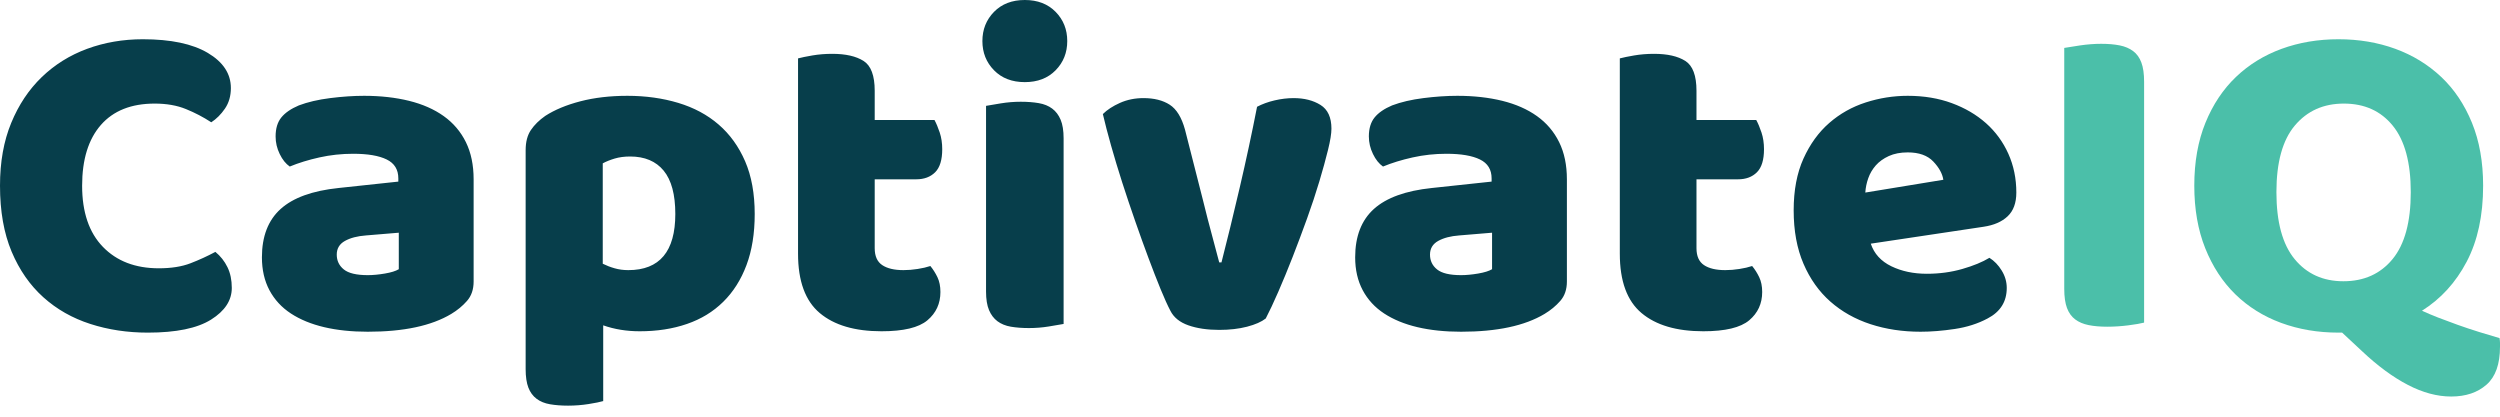 <?xml version="1.0" encoding="UTF-8"?>
<svg width="120px" height="20px" viewBox="0 0 120 20" version="1.1" xmlns="http://www.w3.org/2000/svg" xmlns:xlink="http://www.w3.org/1999/xlink">
    <!-- Generator: Sketch 51.2 (57519) - http://www.bohemiancoding.com/sketch -->
    <title>Logo</title>
    <desc>Created with Sketch.</desc>
    <defs></defs>
    <g id="Symbols" stroke="none" stroke-width="1" fill="none" fill-rule="evenodd">
        <g id="Nav---LIGHT" transform="translate(0, -13)">
            <g id="Nav">
                <g id="Logo" transform="translate(0, 13)">
                    <path d="M7.425,4.972 C6.3,4.972 5.439,5.315 4.84,6.001 C4.242,6.687 3.942,7.658 3.942,8.914 C3.942,10.184 4.274,11.163 4.939,11.849 C5.603,12.535 6.498,12.878 7.622,12.878 C8.22,12.878 8.728,12.798 9.144,12.637 C9.56,12.477 9.958,12.294 10.338,12.09 C10.586,12.294 10.779,12.539 10.918,12.824 C11.057,13.108 11.126,13.44 11.126,13.82 C11.126,14.419 10.794,14.926 10.13,15.342 C9.465,15.758 8.454,15.966 7.096,15.966 C6.118,15.966 5.198,15.828 4.337,15.55 C3.475,15.273 2.723,14.846 2.081,14.269 C1.438,13.692 0.931,12.962 0.558,12.079 C0.186,11.195 0,10.141 0,8.914 C0,7.775 0.179,6.771 0.537,5.903 C0.894,5.034 1.383,4.3 2.004,3.701 C2.625,3.103 3.351,2.65 4.183,2.343 C5.016,2.037 5.906,1.884 6.855,1.884 C8.199,1.884 9.239,2.103 9.976,2.541 C10.714,2.979 11.082,3.541 11.082,4.227 C11.082,4.607 10.987,4.935 10.798,5.213 C10.608,5.49 10.389,5.709 10.141,5.87 C9.761,5.621 9.356,5.41 8.925,5.235 C8.494,5.059 7.994,4.972 7.425,4.972 Z M17.653,13.207 C17.901,13.207 18.175,13.181 18.474,13.13 C18.774,13.079 18.996,13.01 19.142,12.922 L19.142,11.17 L17.565,11.301 C17.156,11.331 16.821,11.418 16.558,11.564 C16.295,11.71 16.164,11.929 16.164,12.221 C16.164,12.513 16.277,12.751 16.503,12.933 C16.729,13.116 17.113,13.207 17.653,13.207 Z M17.478,4.599 C18.266,4.599 18.985,4.68 19.635,4.84 C20.285,5.001 20.84,5.245 21.3,5.574 C21.759,5.903 22.114,6.319 22.362,6.822 C22.61,7.326 22.734,7.921 22.734,8.607 L22.734,13.513 C22.734,13.893 22.628,14.203 22.416,14.444 C22.205,14.685 21.953,14.893 21.661,15.068 C20.712,15.638 19.376,15.923 17.653,15.923 C16.879,15.923 16.182,15.85 15.561,15.704 C14.941,15.558 14.408,15.339 13.962,15.047 C13.517,14.755 13.174,14.382 12.933,13.93 C12.692,13.477 12.572,12.951 12.572,12.353 C12.572,11.345 12.871,10.571 13.47,10.031 C14.068,9.491 14.995,9.155 16.251,9.024 L19.12,8.717 L19.12,8.564 C19.12,8.14 18.934,7.837 18.562,7.655 C18.189,7.472 17.653,7.381 16.952,7.381 C16.397,7.381 15.857,7.439 15.331,7.556 C14.806,7.673 14.331,7.819 13.908,7.994 C13.718,7.863 13.557,7.662 13.426,7.392 C13.294,7.122 13.229,6.841 13.229,6.549 C13.229,6.169 13.32,5.866 13.502,5.64 C13.685,5.413 13.966,5.22 14.346,5.059 C14.769,4.899 15.269,4.782 15.846,4.709 C16.423,4.636 16.967,4.599 17.478,4.599 Z M30.115,4.599 C30.991,4.599 31.805,4.713 32.557,4.939 C33.309,5.165 33.955,5.512 34.495,5.979 C35.036,6.446 35.459,7.034 35.766,7.742 C36.072,8.45 36.226,9.294 36.226,10.272 C36.226,11.206 36.094,12.024 35.831,12.725 C35.569,13.426 35.196,14.014 34.714,14.488 C34.233,14.963 33.652,15.317 32.973,15.55 C32.294,15.784 31.539,15.901 30.706,15.901 C30.078,15.901 29.494,15.806 28.954,15.616 L28.954,19.252 C28.808,19.295 28.575,19.343 28.253,19.394 C27.932,19.445 27.604,19.471 27.268,19.471 C26.947,19.471 26.658,19.449 26.403,19.405 C26.147,19.361 25.932,19.274 25.757,19.142 C25.581,19.011 25.45,18.832 25.362,18.606 C25.275,18.379 25.231,18.084 25.231,17.719 L25.231,7.206 C25.231,6.811 25.315,6.49 25.483,6.242 C25.651,5.994 25.881,5.767 26.173,5.563 C26.625,5.271 27.187,5.037 27.859,4.862 C28.531,4.687 29.283,4.599 30.115,4.599 Z M30.159,12.966 C31.663,12.966 32.415,12.068 32.415,10.272 C32.415,9.337 32.229,8.644 31.856,8.191 C31.484,7.739 30.947,7.512 30.246,7.512 C29.969,7.512 29.721,7.545 29.502,7.611 C29.283,7.677 29.093,7.753 28.932,7.841 L28.932,12.659 C29.108,12.747 29.297,12.82 29.502,12.878 C29.706,12.937 29.925,12.966 30.159,12.966 Z M41.986,11.915 C41.986,12.294 42.106,12.564 42.347,12.725 C42.588,12.886 42.928,12.966 43.366,12.966 C43.585,12.966 43.811,12.948 44.045,12.911 C44.278,12.875 44.483,12.827 44.658,12.769 C44.789,12.929 44.902,13.108 44.997,13.305 C45.092,13.502 45.14,13.74 45.14,14.017 C45.14,14.572 44.932,15.025 44.515,15.375 C44.099,15.725 43.366,15.901 42.314,15.901 C41.029,15.901 40.04,15.609 39.347,15.025 C38.653,14.441 38.306,13.492 38.306,12.177 L38.306,2.803 C38.467,2.76 38.697,2.712 38.996,2.661 C39.295,2.61 39.613,2.584 39.949,2.584 C40.591,2.584 41.091,2.698 41.449,2.924 C41.807,3.15 41.986,3.628 41.986,4.358 L41.986,5.76 L44.855,5.76 C44.943,5.921 45.026,6.122 45.107,6.362 C45.187,6.603 45.227,6.87 45.227,7.162 C45.227,7.673 45.114,8.042 44.888,8.268 C44.661,8.494 44.358,8.607 43.979,8.607 L41.986,8.607 L41.986,11.915 Z M47.155,1.971 C47.155,1.416 47.341,0.949 47.713,0.569 C48.085,0.19 48.578,0 49.191,0 C49.805,0 50.297,0.19 50.67,0.569 C51.042,0.949 51.228,1.416 51.228,1.971 C51.228,2.526 51.042,2.993 50.67,3.373 C50.297,3.753 49.805,3.942 49.191,3.942 C48.578,3.942 48.085,3.753 47.713,3.373 C47.341,2.993 47.155,2.526 47.155,1.971 Z M51.053,15.55 C50.892,15.579 50.655,15.62 50.341,15.671 C50.027,15.722 49.71,15.747 49.389,15.747 C49.067,15.747 48.779,15.725 48.523,15.682 C48.268,15.638 48.053,15.55 47.877,15.419 C47.702,15.287 47.567,15.109 47.472,14.882 C47.377,14.656 47.33,14.36 47.33,13.995 L47.33,5.081 C47.49,5.052 47.728,5.012 48.042,4.961 C48.356,4.91 48.673,4.884 48.994,4.884 C49.316,4.884 49.604,4.906 49.859,4.95 C50.115,4.994 50.33,5.081 50.506,5.213 C50.681,5.344 50.816,5.523 50.911,5.749 C51.006,5.976 51.053,6.271 51.053,6.636 L51.053,15.55 Z M60.756,15.287 C60.551,15.448 60.252,15.579 59.858,15.682 C59.463,15.784 59.018,15.835 58.522,15.835 C57.952,15.835 57.459,15.762 57.043,15.616 C56.627,15.47 56.339,15.236 56.178,14.915 C56.047,14.667 55.89,14.32 55.707,13.875 C55.525,13.429 55.331,12.933 55.127,12.385 C54.922,11.838 54.711,11.25 54.492,10.622 C54.273,9.995 54.065,9.374 53.867,8.761 C53.67,8.147 53.492,7.556 53.331,6.987 C53.17,6.417 53.039,5.913 52.937,5.475 C53.141,5.271 53.415,5.092 53.758,4.939 C54.101,4.786 54.477,4.709 54.886,4.709 C55.397,4.709 55.817,4.815 56.145,5.026 C56.474,5.238 56.718,5.636 56.879,6.22 L57.733,9.571 C57.894,10.228 58.047,10.823 58.193,11.356 C58.339,11.889 58.449,12.302 58.522,12.594 L58.631,12.594 C58.909,11.513 59.201,10.316 59.507,9.002 C59.814,7.688 60.091,6.395 60.339,5.125 C60.588,4.994 60.869,4.891 61.183,4.818 C61.497,4.745 61.8,4.709 62.092,4.709 C62.603,4.709 63.033,4.818 63.384,5.037 C63.734,5.256 63.909,5.636 63.909,6.176 C63.909,6.41 63.855,6.749 63.745,7.195 C63.636,7.64 63.497,8.144 63.329,8.706 C63.161,9.268 62.964,9.863 62.738,10.491 C62.511,11.119 62.281,11.732 62.048,12.331 C61.814,12.929 61.584,13.488 61.358,14.006 C61.132,14.525 60.931,14.952 60.756,15.287 Z M70.13,13.207 C70.378,13.207 70.652,13.181 70.951,13.13 C71.25,13.079 71.473,13.01 71.619,12.922 L71.619,11.17 L70.042,11.301 C69.633,11.331 69.297,11.418 69.034,11.564 C68.772,11.71 68.64,11.929 68.64,12.221 C68.64,12.513 68.753,12.751 68.98,12.933 C69.206,13.116 69.589,13.207 70.13,13.207 Z M69.954,4.599 C70.743,4.599 71.462,4.68 72.112,4.84 C72.761,5.001 73.316,5.245 73.776,5.574 C74.236,5.903 74.59,6.319 74.838,6.822 C75.087,7.326 75.211,7.921 75.211,8.607 L75.211,13.513 C75.211,13.893 75.105,14.203 74.893,14.444 C74.682,14.685 74.43,14.893 74.138,15.068 C73.189,15.638 71.853,15.923 70.13,15.923 C69.356,15.923 68.659,15.85 68.038,15.704 C67.417,15.558 66.884,15.339 66.439,15.047 C65.994,14.755 65.651,14.382 65.41,13.93 C65.169,13.477 65.048,12.951 65.048,12.353 C65.048,11.345 65.348,10.571 65.946,10.031 C66.545,9.491 67.472,9.155 68.728,9.024 L71.597,8.717 L71.597,8.564 C71.597,8.14 71.411,7.837 71.039,7.655 C70.666,7.472 70.13,7.381 69.429,7.381 C68.874,7.381 68.334,7.439 67.808,7.556 C67.282,7.673 66.808,7.819 66.384,7.994 C66.195,7.863 66.034,7.662 65.903,7.392 C65.771,7.122 65.705,6.841 65.705,6.549 C65.705,6.169 65.797,5.866 65.979,5.64 C66.162,5.413 66.443,5.22 66.822,5.059 C67.246,4.899 67.746,4.782 68.323,4.709 C68.899,4.636 69.443,4.599 69.954,4.599 Z M81.431,11.915 C81.431,12.294 81.551,12.564 81.792,12.725 C82.033,12.886 82.373,12.966 82.811,12.966 C83.03,12.966 83.256,12.948 83.49,12.911 C83.723,12.875 83.928,12.827 84.103,12.769 C84.234,12.929 84.348,13.108 84.442,13.305 C84.537,13.502 84.585,13.74 84.585,14.017 C84.585,14.572 84.377,15.025 83.961,15.375 C83.544,15.725 82.811,15.901 81.759,15.901 C80.475,15.901 79.485,15.609 78.792,15.025 C78.098,14.441 77.751,13.492 77.751,12.177 L77.751,2.803 C77.912,2.76 78.142,2.712 78.441,2.661 C78.741,2.61 79.058,2.584 79.394,2.584 C80.037,2.584 80.537,2.698 80.894,2.924 C81.252,3.15 81.431,3.628 81.431,4.358 L81.431,5.76 L84.3,5.76 C84.388,5.921 84.472,6.122 84.552,6.362 C84.632,6.603 84.672,6.87 84.672,7.162 C84.672,7.673 84.559,8.042 84.333,8.268 C84.107,8.494 83.804,8.607 83.424,8.607 L81.431,8.607 L81.431,11.915 Z M92.185,15.923 C91.323,15.923 90.524,15.802 89.786,15.561 C89.049,15.32 88.407,14.959 87.859,14.477 C87.312,13.995 86.881,13.389 86.567,12.659 C86.253,11.929 86.096,11.075 86.096,10.097 C86.096,9.133 86.253,8.304 86.567,7.611 C86.881,6.917 87.293,6.348 87.804,5.903 C88.315,5.457 88.899,5.129 89.556,4.917 C90.214,4.705 90.885,4.599 91.571,4.599 C92.345,4.599 93.05,4.716 93.685,4.95 C94.32,5.183 94.868,5.505 95.328,5.913 C95.788,6.322 96.145,6.811 96.401,7.381 C96.656,7.95 96.784,8.571 96.784,9.243 C96.784,9.739 96.645,10.119 96.368,10.381 C96.091,10.644 95.704,10.812 95.207,10.885 L89.797,11.696 C89.958,12.177 90.287,12.539 90.783,12.78 C91.279,13.021 91.849,13.141 92.491,13.141 C93.09,13.141 93.656,13.064 94.189,12.911 C94.722,12.758 95.156,12.579 95.492,12.375 C95.725,12.521 95.923,12.725 96.083,12.988 C96.244,13.251 96.324,13.528 96.324,13.82 C96.324,14.477 96.018,14.966 95.404,15.287 C94.937,15.536 94.411,15.704 93.827,15.791 C93.243,15.879 92.696,15.923 92.185,15.923 Z M91.571,7.315 C91.221,7.315 90.918,7.374 90.663,7.49 C90.407,7.607 90.199,7.757 90.038,7.939 C89.878,8.122 89.757,8.326 89.677,8.553 C89.597,8.779 89.549,9.009 89.535,9.243 L93.28,8.629 C93.236,8.337 93.075,8.045 92.798,7.753 C92.521,7.461 92.112,7.315 91.571,7.315 Z" id="CaptivateIQ" fill="#073E4B"></path>
                    <path d="M102.917,15.485 C102.756,15.528 102.504,15.572 102.161,15.616 C101.818,15.66 101.478,15.682 101.143,15.682 C100.807,15.682 100.511,15.656 100.256,15.605 C100,15.554 99.785,15.463 99.609,15.331 C99.434,15.2 99.303,15.017 99.215,14.784 C99.128,14.55 99.084,14.243 99.084,13.864 L99.084,2.3 C99.244,2.27 99.5,2.23 99.85,2.179 C100.201,2.128 100.537,2.103 100.858,2.103 C101.194,2.103 101.489,2.128 101.745,2.179 C102,2.23 102.216,2.322 102.391,2.453 C102.566,2.584 102.698,2.767 102.785,3.001 C102.873,3.234 102.917,3.541 102.917,3.92 L102.917,15.485 Z M105.326,8.914 C105.326,7.775 105.505,6.768 105.862,5.892 C106.22,5.016 106.709,4.282 107.33,3.69 C107.95,3.099 108.68,2.65 109.52,2.343 C110.36,2.037 111.268,1.884 112.247,1.884 C113.225,1.884 114.134,2.037 114.974,2.343 C115.813,2.65 116.547,3.099 117.175,3.69 C117.803,4.282 118.295,5.016 118.653,5.892 C119.011,6.768 119.19,7.775 119.19,8.914 C119.19,10.345 118.927,11.56 118.401,12.561 C117.876,13.561 117.16,14.346 116.255,14.915 C116.474,15.017 116.733,15.127 117.032,15.244 C117.332,15.36 117.646,15.477 117.974,15.594 C118.303,15.711 118.642,15.824 118.993,15.934 C119.343,16.043 119.671,16.142 119.978,16.229 C119.993,16.317 120,16.394 120,16.459 L120,16.645 C120,17.478 119.785,18.084 119.354,18.463 C118.923,18.843 118.357,19.033 117.657,19.033 C116.985,19.033 116.291,18.847 115.576,18.474 C114.86,18.102 114.13,17.565 113.386,16.864 L112.422,15.966 L112.247,15.966 C111.254,15.966 110.334,15.809 109.487,15.496 C108.64,15.182 107.91,14.725 107.297,14.127 C106.684,13.528 106.202,12.791 105.851,11.915 C105.501,11.039 105.326,10.038 105.326,8.914 Z M109.268,9.224 C109.268,10.657 109.559,11.728 110.142,12.437 C110.725,13.146 111.505,13.5 112.481,13.5 C113.473,13.5 114.261,13.146 114.843,12.437 C115.426,11.728 115.717,10.657 115.717,9.224 C115.717,7.807 115.43,6.744 114.855,6.035 C114.28,5.326 113.497,4.972 112.505,4.972 C111.528,4.972 110.745,5.322 110.154,6.023 C109.563,6.724 109.268,7.791 109.268,9.224 Z" id="Combined-Shape" fill="#4BBFA9"></path>
                </g>
            </g>
        </g>
    </g>
</svg>